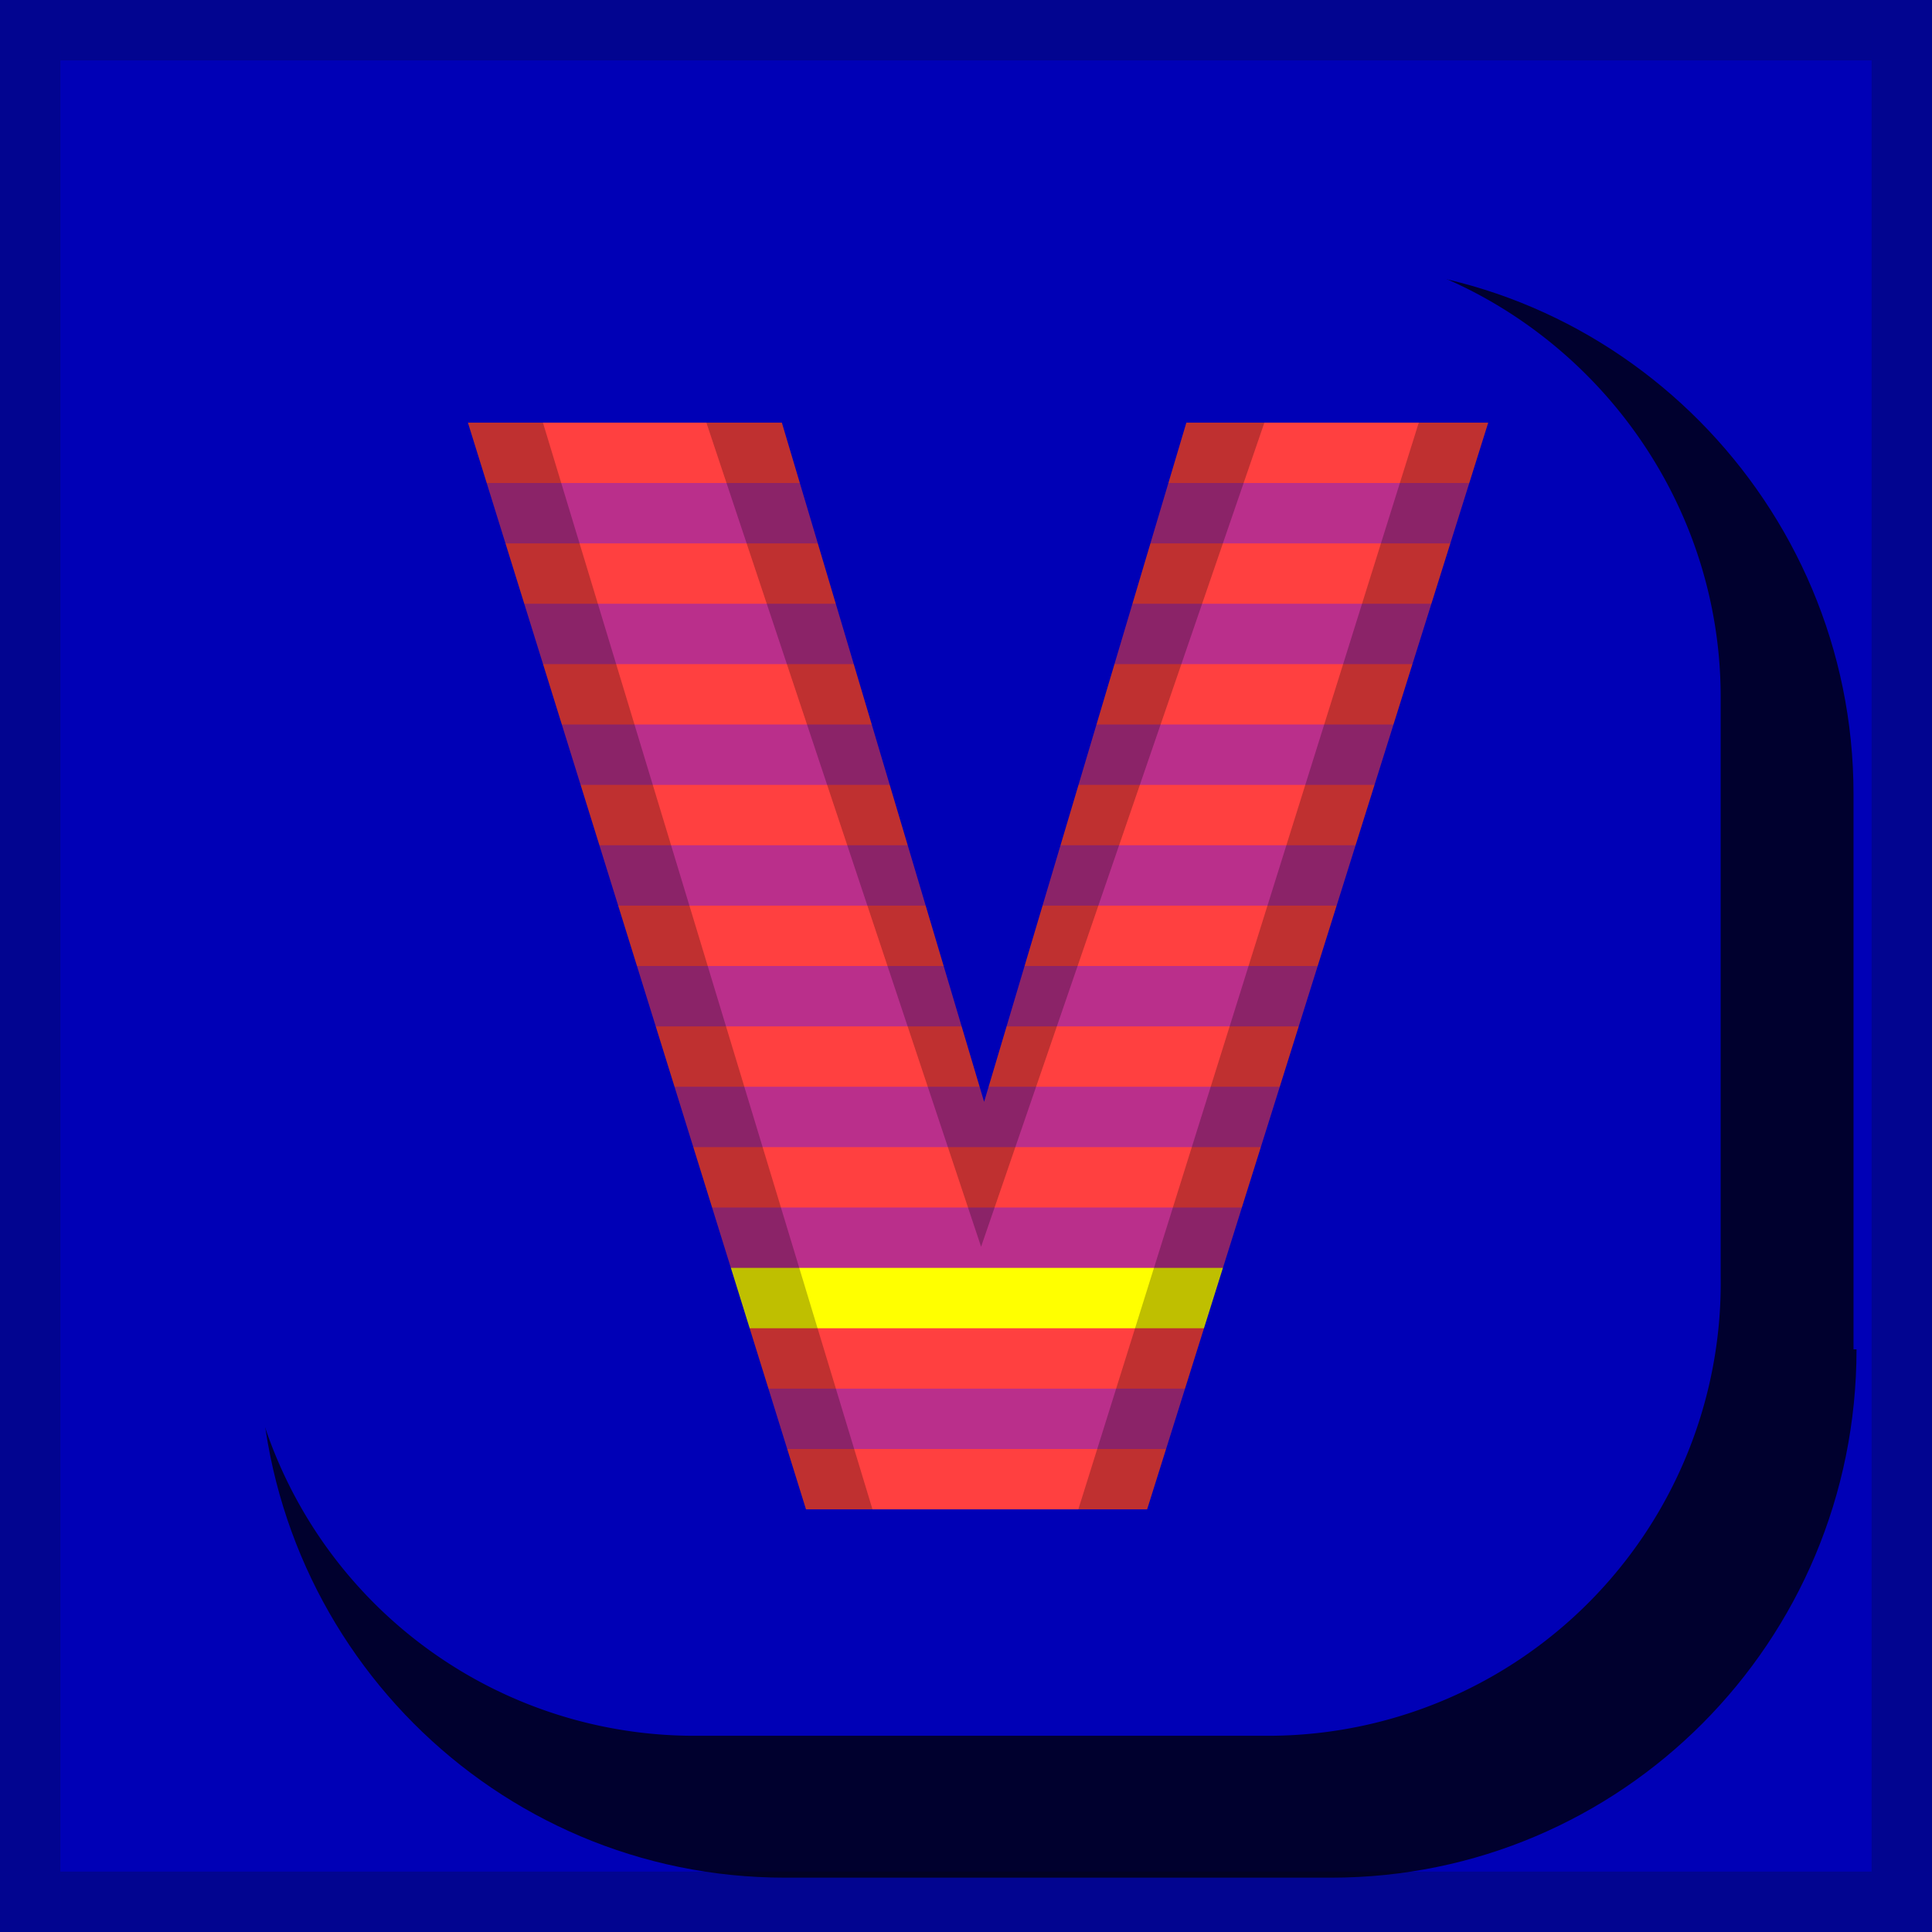 <svg xmlns="http://www.w3.org/2000/svg" viewBox="0 0 64 64">
  <defs>
    <filter id="blur" width="200%" height="200%" x="-20%" y="-20%">
      <feGaussianBlur in="SourceGraphic" stdDeviation="1.5"/>
    </filter>
    <style>
      .cls-1,.cls-5{fill:#ba2f8b;stroke-width:0}.cls-5{fill:#ff4040}
    </style>
  </defs>
  <path d="M1 1h62v62H1z" style="fill:#0000b6;stroke:#020590;stroke-miterlimit:10;stroke-width:2px"/>
  <g style="filter:url(#blur);opacity:.75">
    <path d="M61.5 44.7c0 9.7-7.8 17.5-17.4 17.5H26c-9.6 0-17.4-7.8-17.4-17.5V26.3c0-9.7 7.8-17.5 17.4-17.5h18c9.6 0 17.4 7.9 17.4 17.5v18.4Z" style="fill:#000;stroke-width:0"/>
  </g>
  <path d="M13 13.1h38V44H13z" class="cls-5"/>
  <path d="M13 42.9h38v8H13z" class="cls-1"/>
  <path d="M19.7 40.9h25v4h-25z" style="fill:#ff0;stroke-width:0"/>
  <path d="M13 32h38v2H13zm0-4h38v2H13zm0-4h38v2H13zm0-4h38v2H13z" class="cls-1"/>
  <path d="M13 48h38v2H13zm0-4h38v2H13z" class="cls-5"/>
  <path d="M13 40h38v2H13zm0-4h38v2H13zm0-20h38v2H13z" class="cls-1"/>
  <path d="m22.9 12.5 9.6 28.8 9.9-28.8H22.9zm6.7 39.8L17.5 12.4h-3.7v3.5l11.3 37.2 4.5-.8zm21.3-39.9h-3.4L35 52.3l4.9.8 11-37.2v-3.5z" style="opacity:.25;fill:#000;stroke-width:0"/>
  <path d="M42 8H23A15 15 0 0 0 8 23.2v19.1a15 15 0 0 0 15 15.2h19a15 15 0 0 0 15-15.2V23.1C57 14.8 50.2 8 42 8Zm-4.1 42H26.7L15.5 14h10.4l6.7 22.5L39.3 14h10L38 50Z" style="fill:#0000b6;stroke-width:0"/>
</svg>
